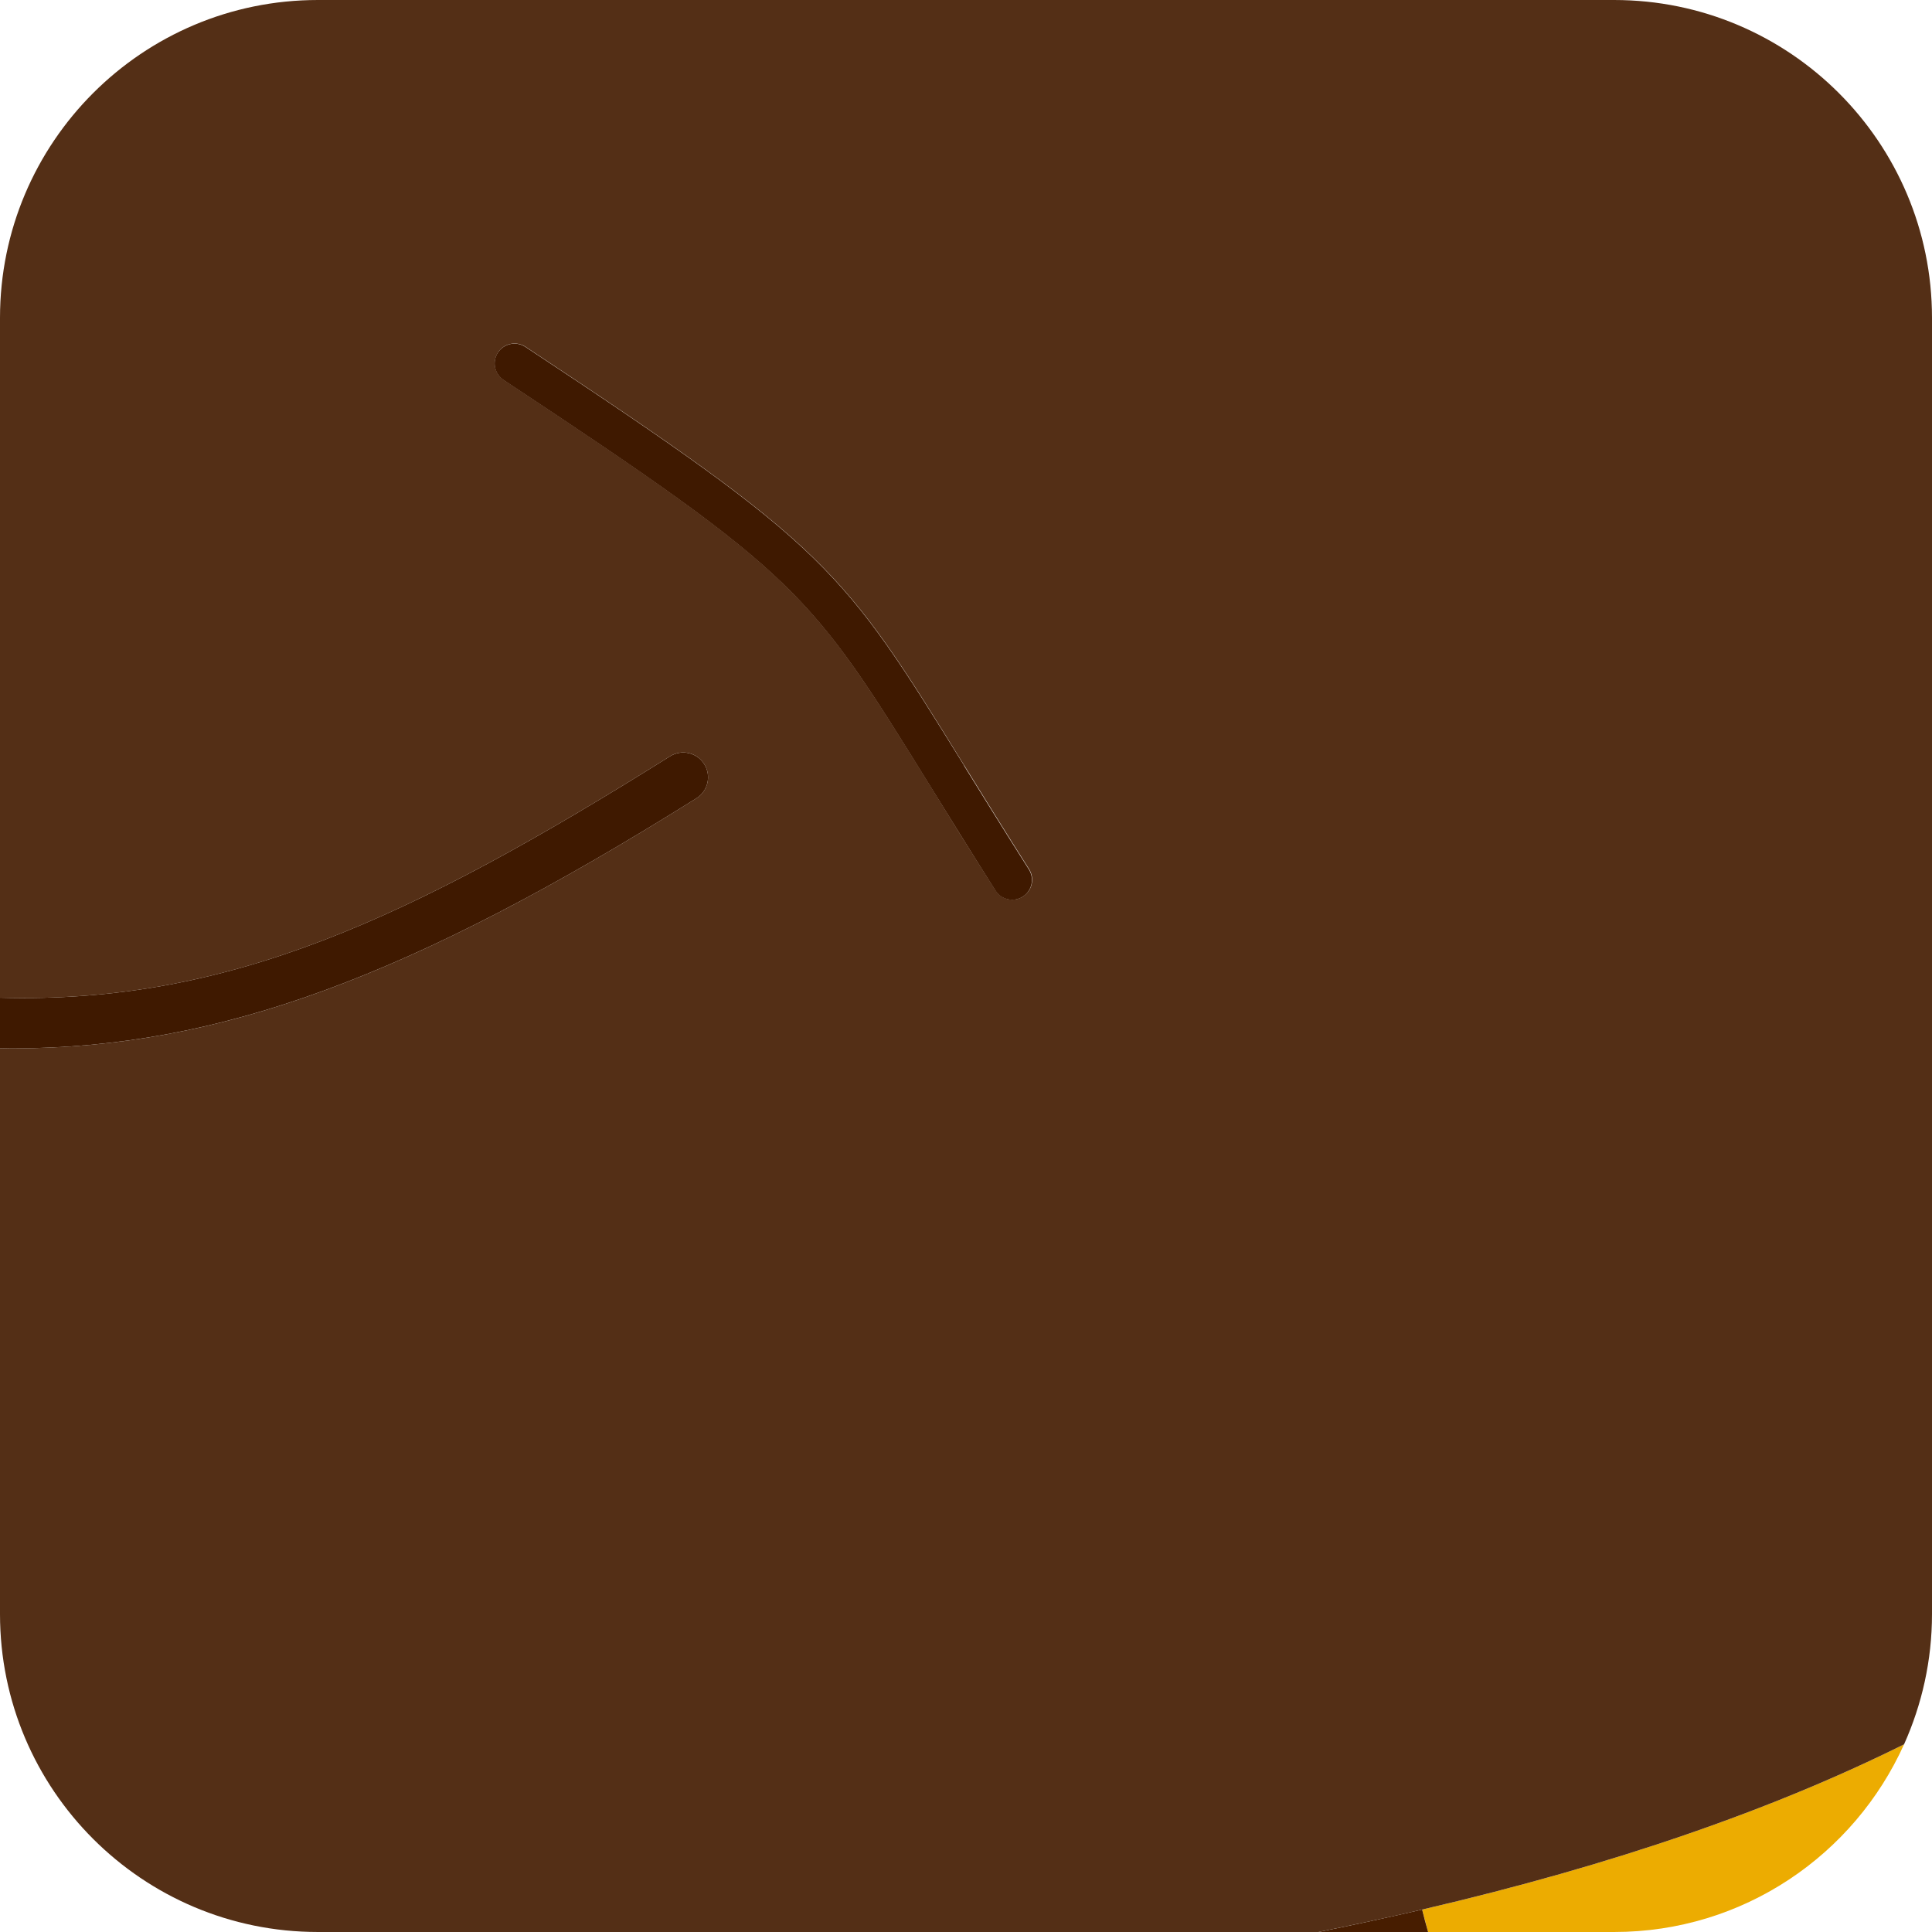 <?xml version="1.0" encoding="UTF-8"?>
<svg id="Layer_2" data-name="Layer 2" xmlns="http://www.w3.org/2000/svg" viewBox="0 0 164.52 164.52">
  <defs>
    <style>
      .cls-1 {
        fill: #471d00;
      }

      .cls-1, .cls-2, .cls-3, .cls-4 {
        stroke-width: 0px;
      }

      .cls-2 {
        fill: #542f16;
      }

      .cls-3 {
        fill: #3f1900;
      }

      .cls-4 {
        fill: #ecac01;
      }
    </style>
  </defs>
  <g id="Portraits">
    <g id="C">
      <g id="Tiles">
        <g id="C-15">
          <path class="cls-4" d="m162.14,148.54c-11.04,5.49-24.57,10.24-41.04,14.07.17.64.34,1.28.51,1.91h15.84c11,0,20.45-6.56,24.69-15.98Z"/>
          <path class="cls-1" d="m112.27,164.52h9.34c-.18-.63-.35-1.26-.51-1.91-2.85.66-5.79,1.3-8.83,1.91Z"/>
          <path class="cls-2" d="m162.14,148.54c1.52-3.39,2.38-7.14,2.38-11.09V27.07c0-14.95-12.12-27.07-27.07-27.07H27.07C12.12,0,0,12.12,0,27.07v57.89c19.35.54,34.88-6.66,57.06-20.56.99-.62,2.29-.32,2.91.67s.32,2.29-.67,2.91c-24.36,15.26-40.65,21.24-58.1,21.3h-.27c-.31,0-.62-.02-.93-.02v48.19c0,14.95,12.12,27.07,27.07,27.07h85.2c3.03-.61,5.97-1.24,8.83-1.91,16.47-3.83,30-8.58,41.04-14.07Zm-75.04-72.19c-.28.18-.59.26-.9.26-.56,0-1.1-.28-1.42-.78-2.15-3.38-3.96-6.3-5.54-8.87-10.25-16.55-11.08-17.91-36.35-34.61-.78-.51-.99-1.56-.48-2.34.51-.78,1.56-.99,2.34-.48,25.88,17.11,26.97,18.86,37.36,35.65,1.58,2.55,3.38,5.46,5.52,8.83.5.79.27,1.83-.52,2.33Z"/>
          <path class="cls-3" d="m1.2,89.28c17.45-.07,33.74-6.04,58.1-21.3.99-.62,1.29-1.92.67-2.91s-1.92-1.28-2.91-.67c-22.18,13.9-37.71,21.1-57.06,20.56v4.3c.31,0,.62.02.93.02h.27Z"/>
          <path class="cls-3" d="m82.1,65.19c-10.39-16.78-11.47-18.54-37.36-35.65-.78-.51-1.82-.3-2.34.48-.51.78-.3,1.82.48,2.34,25.26,16.7,26.1,18.05,36.35,34.61,1.59,2.56,3.39,5.48,5.54,8.87.32.51.87.78,1.42.78.31,0,.62-.08.9-.26.79-.5,1.02-1.54.52-2.33-2.14-3.37-3.94-6.28-5.52-8.83Z"/>
        </g>
      </g>
    </g>
  </g>
</svg>